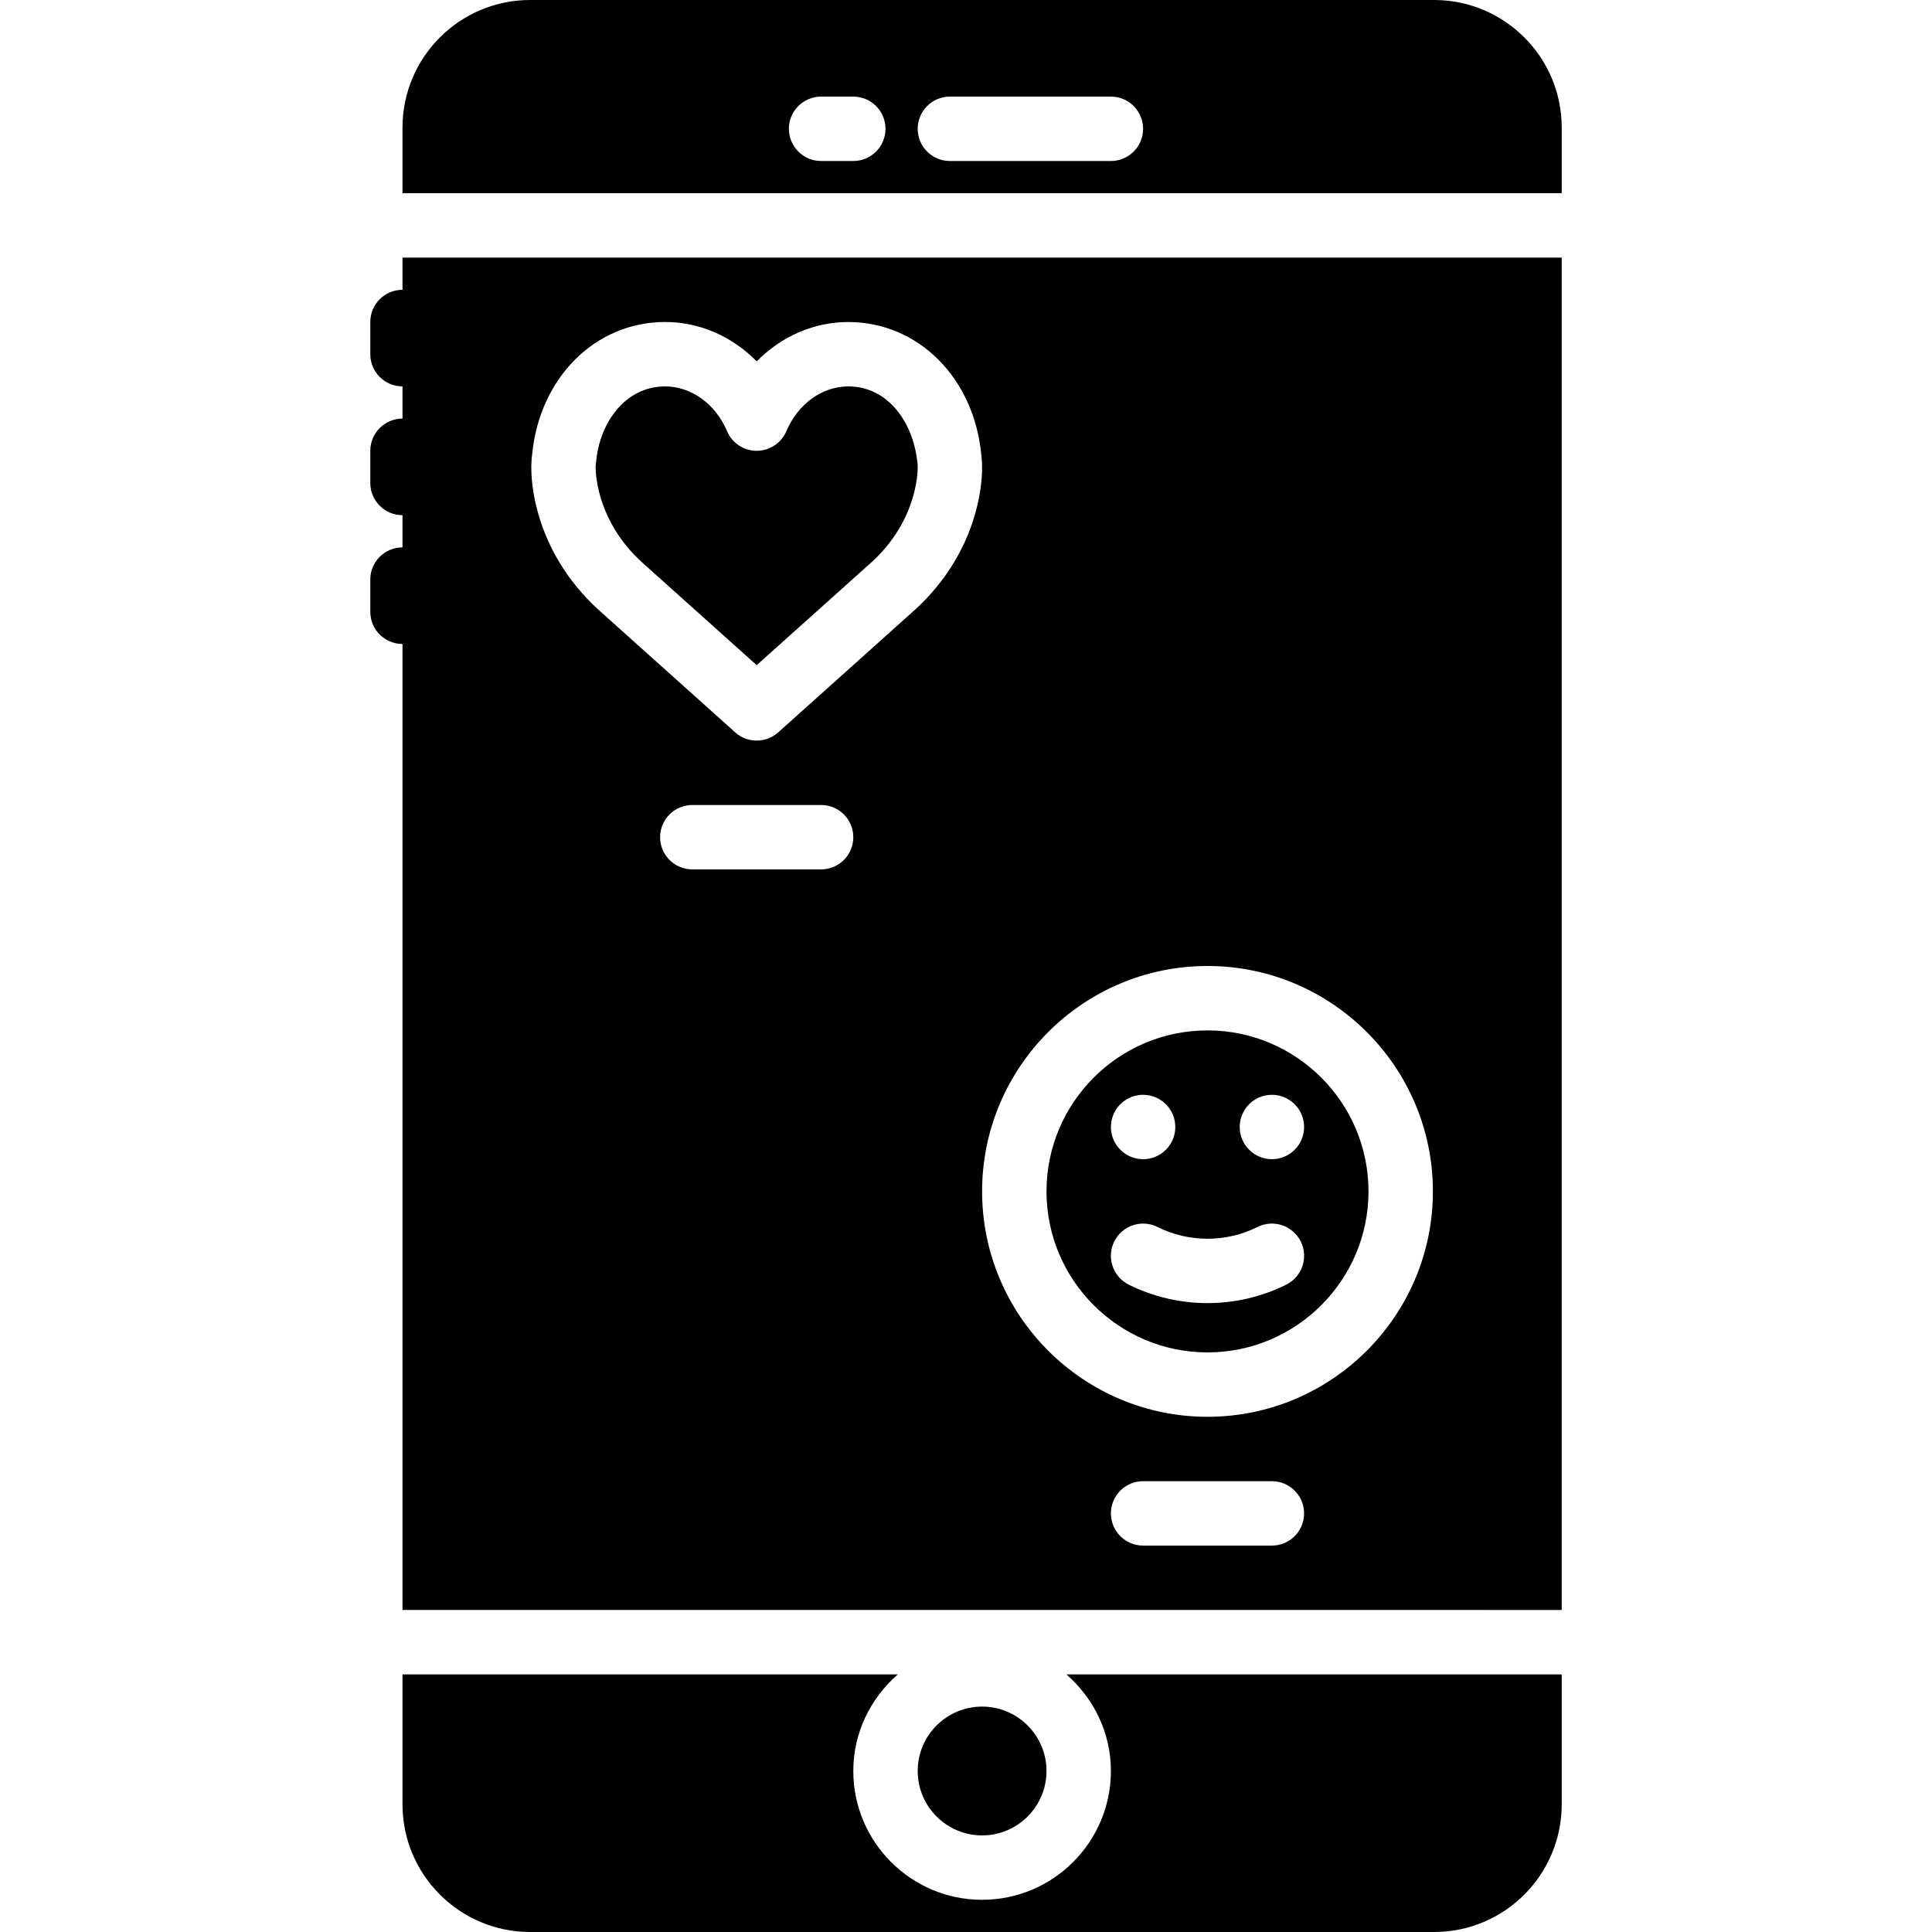 <?xml version="1.0" encoding="iso-8859-1"?>
<!-- Generator: Adobe Illustrator 19.0.0, SVG Export Plug-In . SVG Version: 6.00 Build 0)  -->
<svg xmlns="http://www.w3.org/2000/svg" xmlns:xlink="http://www.w3.org/1999/xlink" version="1.1" id="Layer_1" x="0px" y="0px" viewBox="0 0 512 512" style="enable-background:new 0 0 512 512;" xml:space="preserve">
<g>
	<g>
		<g>
			<path d="M413.866,426.664v-358.4h-307.2v8.533c-4.71,0-8.533,3.823-8.533,8.533v8.533c0,4.719,3.823,8.533,8.533,8.533v8.533     c-4.71,0-8.533,3.823-8.533,8.533v8.533c0,4.719,3.823,8.533,8.533,8.533v8.533c-4.71,0-8.533,3.823-8.533,8.533v8.533     c0,4.719,3.823,8.533,8.533,8.533v256H413.866z M217.6,230.397h-34.133c-4.71,0-8.533-3.814-8.533-8.533     c0-4.71,3.823-8.533,8.533-8.533H217.6c4.71,0,8.533,3.823,8.533,8.533C226.133,226.583,222.31,230.397,217.6,230.397z      M337.066,409.597h-34.133c-4.71,0-8.533-3.814-8.533-8.533c0-4.71,3.823-8.533,8.533-8.533h34.133     c4.71,0,8.533,3.823,8.533,8.533C345.6,405.783,341.777,409.597,337.066,409.597z M320,255.997     c32.939,0,59.733,26.795,59.733,59.733S352.938,375.464,320,375.464s-59.733-26.795-59.733-59.733S287.061,255.997,320,255.997z      M141.021,120.463c1.946-20.369,16.734-35.132,35.26-35.132c9.165,0,17.809,3.866,24.252,10.436     c6.443-6.562,15.095-10.428,24.252-10.428c18.526,0,33.314,14.754,35.26,35.123c0.247,1.724,0.623,6.426-1.041,13.457     c-2.517,10.607-8.294,20.241-16.708,27.836l-36.062,32.333c-1.621,1.451-3.661,2.176-5.7,2.176c-2.039,0-4.07-0.725-5.692-2.176     l-36.045-32.316c-8.439-7.62-14.217-17.246-16.734-27.853C140.399,126.888,140.774,122.186,141.021,120.463z"/>
			<path d="M320,358.4c23.526,0,42.667-19.14,42.667-42.667c0-23.526-19.14-42.667-42.667-42.667s-42.667,19.14-42.667,42.667     C277.334,339.26,296.474,358.4,320,358.4z M337.067,290.133c4.71,0,8.533,3.823,8.533,8.533s-3.823,8.533-8.533,8.533     c-4.71,0-8.533-3.823-8.533-8.533S332.357,290.133,337.067,290.133z M302.934,290.133c4.71,0,8.533,3.823,8.533,8.533     s-3.823,8.533-8.533,8.533s-8.533-3.823-8.533-8.533S298.223,290.133,302.934,290.133z M295.296,328.986     c2.116-4.207,7.228-5.931,11.452-3.823c8.303,4.156,18.202,4.156,26.505,0c4.224-2.108,9.336-0.384,11.452,3.823     c2.108,4.215,0.393,9.335-3.823,11.452c-6.537,3.26-13.713,4.898-20.881,4.898c-7.168,0-14.345-1.638-20.881-4.898     C294.904,338.321,293.189,333.201,295.296,328.986z"/>
			<path d="M170.209,149.088l30.327,27.187l30.345-27.204c5.811-5.248,9.805-11.861,11.511-19.089     c1.084-4.54,0.759-7.066,0.759-7.091c-0.956-10.496-7.526-20.489-18.364-20.489c-6.912,0-13.346,4.659-16.393,11.861     c-1.34,3.157-4.437,5.205-7.859,5.205c-3.43,0-6.519-2.048-7.859-5.205c-3.055-7.211-9.489-11.861-16.393-11.861     c-10.846,0-17.408,9.992-18.287,19.857c-0.026,0.29-0.068,0.572-0.12,0.862v-0.009c0.009,0-0.247,2.5,0.794,6.869     C160.387,137.209,164.372,143.814,170.209,149.088z"/>
			<path d="M243.2,469.333c0,9.412,7.654,17.067,17.067,17.067c9.412,0,17.067-7.654,17.067-17.067     c0-9.412-7.654-17.067-17.067-17.067C250.855,452.267,243.2,459.921,243.2,469.333z"/>
			<path d="M294.4,469.333c0,18.825-15.309,34.133-34.133,34.133s-34.133-15.309-34.133-34.133c0-10.24,4.625-19.337,11.793-25.6     h-131.26V478.2c0,18.637,15.164,33.8,33.801,33.8h239.599c18.637,0,33.801-15.164,33.801-33.8v-34.466h-131.26     C289.775,449.997,294.4,459.093,294.4,469.333z"/>
			<path d="M380.067,0H140.468c-18.637,0-33.801,15.164-33.801,33.801V51.2h307.2V33.801C413.867,15.164,398.703,0,380.067,0z      M226.134,42.667H217.6c-4.71,0-8.533-3.823-8.533-8.533c0-4.71,3.823-8.533,8.533-8.533h8.533c4.71,0,8.533,3.823,8.533,8.533     C234.667,38.844,230.844,42.667,226.134,42.667z M294.4,42.667h-42.667c-4.71,0-8.533-3.823-8.533-8.533     c0-4.71,3.823-8.533,8.533-8.533H294.4c4.71,0,8.533,3.823,8.533,8.533C302.934,38.844,299.111,42.667,294.4,42.667z"/>
		</g>
	</g>
</g>
<g>
</g>
<g>
</g>
<g>
</g>
<g>
</g>
<g>
</g>
<g>
</g>
<g>
</g>
<g>
</g>
<g>
</g>
<g>
</g>
<g>
</g>
<g>
</g>
<g>
</g>
<g>
</g>
<g>
</g>
</svg>
